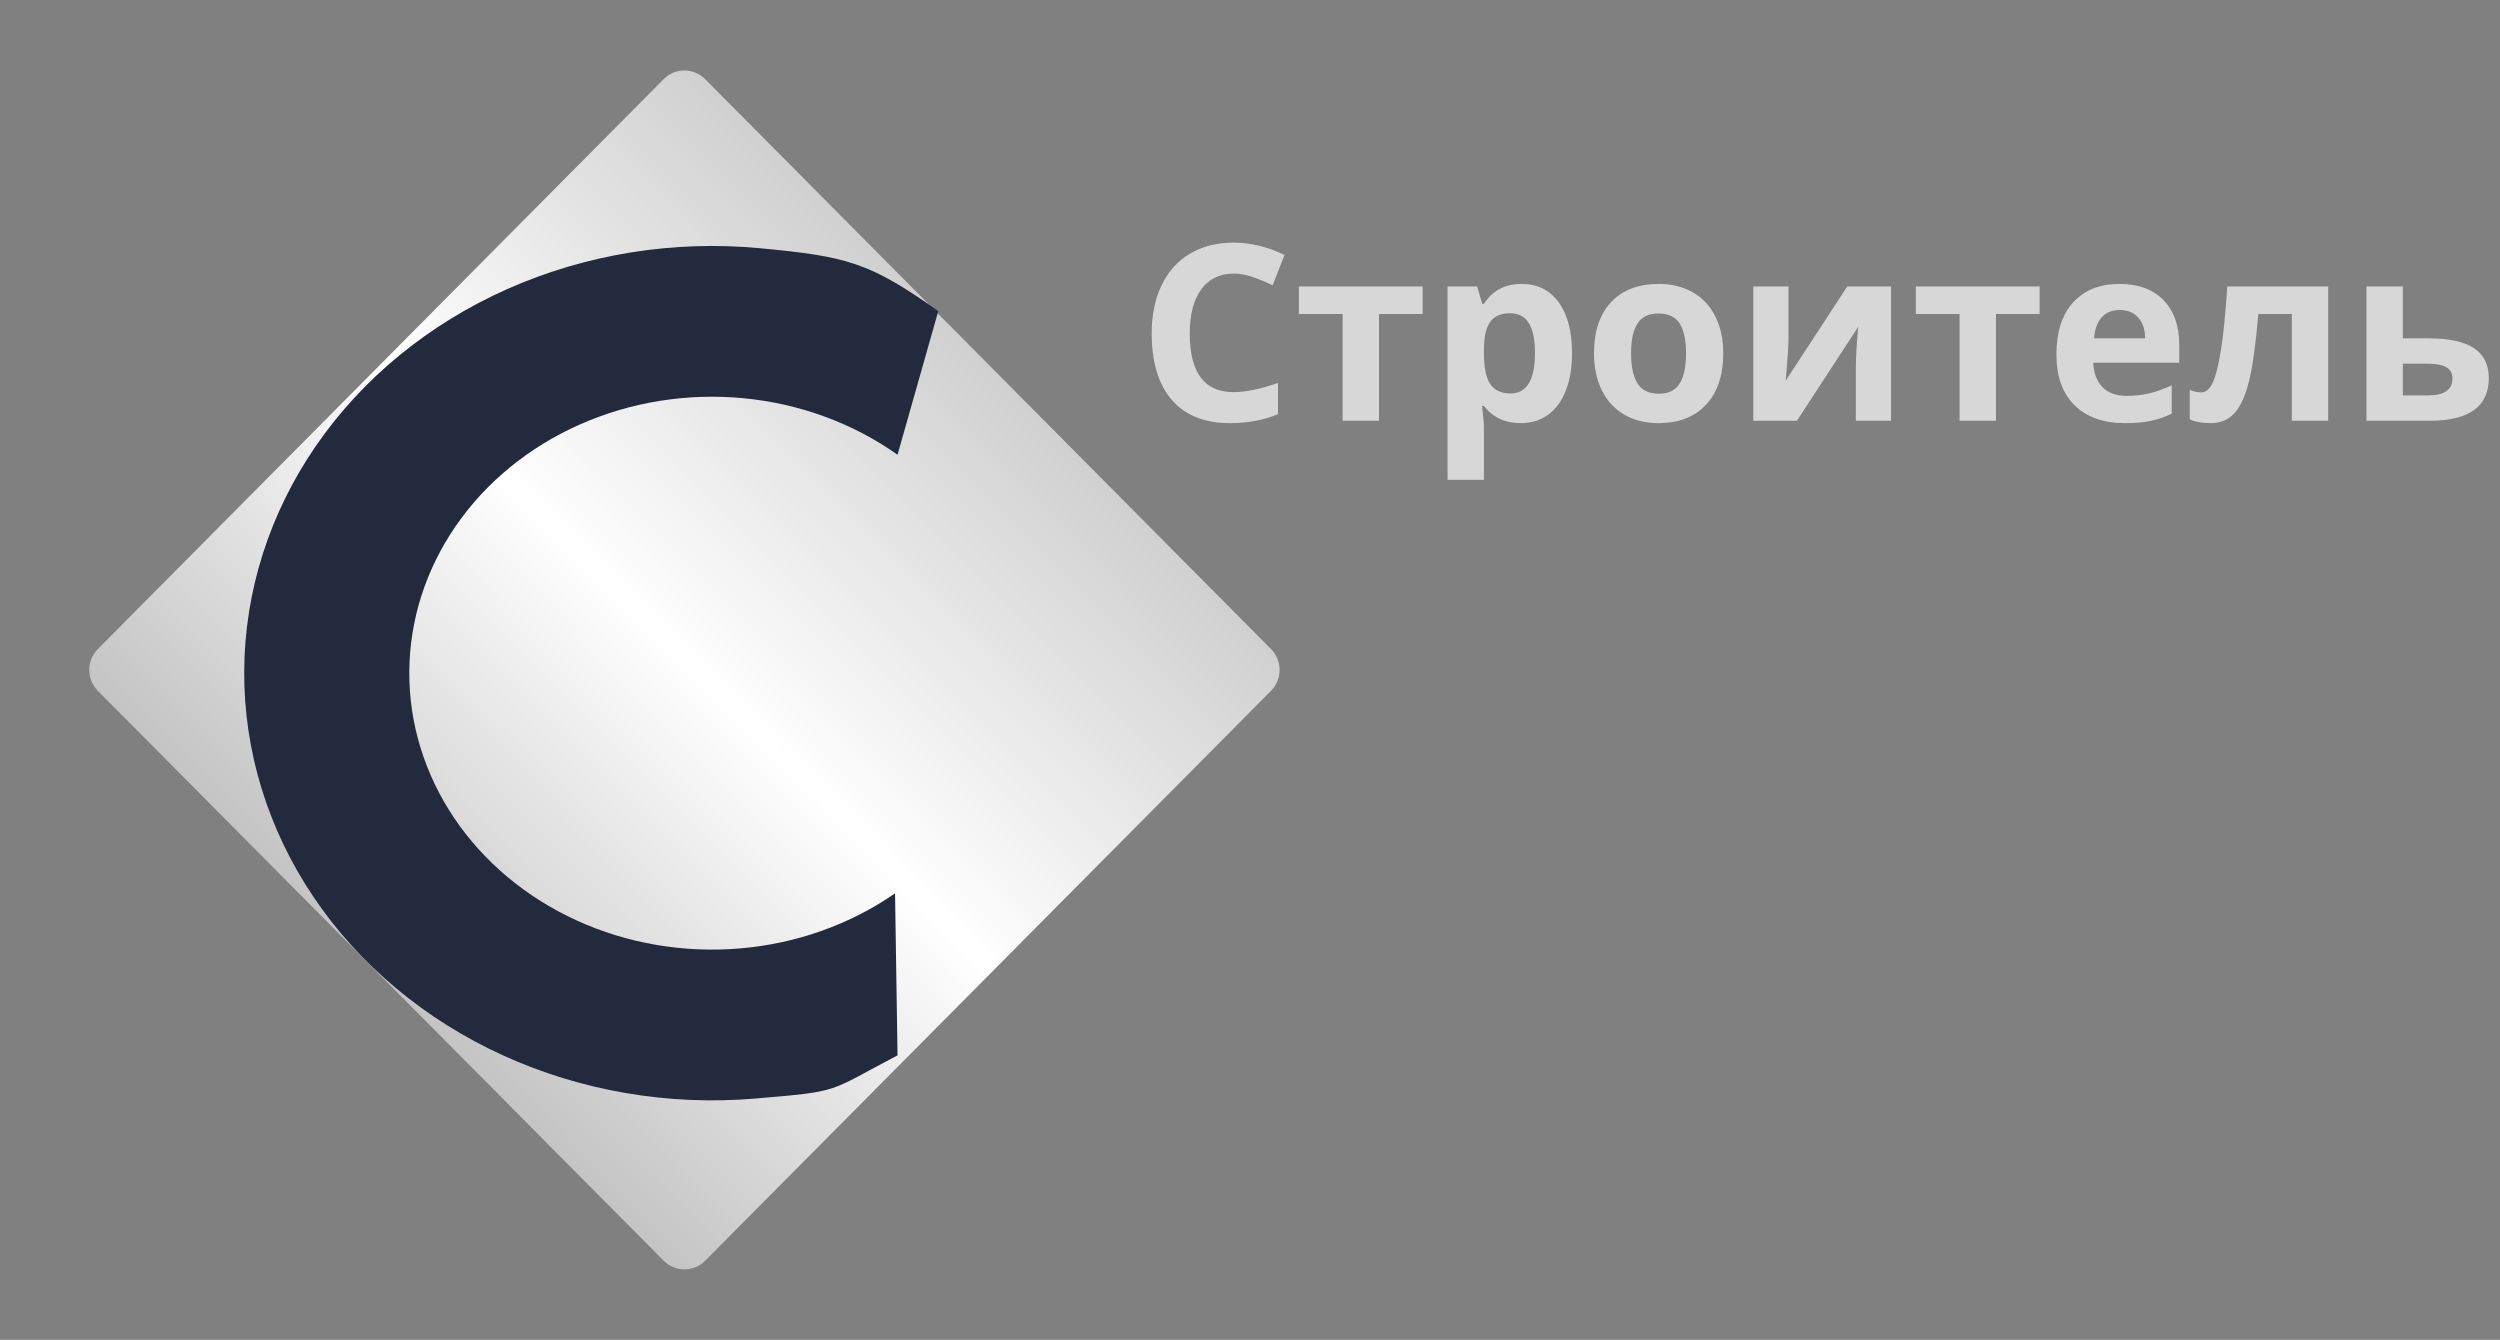 <svg width="153" height="82" viewBox="0 0 153 82" fill="none" xmlns="http://www.w3.org/2000/svg">
	<rect x="0" y="0" width="153" height="82" fill="#808080" stroke="none"/>
	<path d="M77.785 39.721L43.156 4.844C42.455 4.138 41.318 4.138 40.617 4.844L5.988 39.721C5.287 40.428 5.287 41.572 5.988 42.279L40.617 77.156C41.318 77.862 42.455 77.862 43.156 77.156L77.785 42.279C78.487 41.572 78.487 40.428 77.785 39.721Z" fill="url(#paint0_linear_435_607)"/>
	<path d="M54.929 64.587C50.577 66.865 51.554 66.777 46.234 67.23C40.913 67.683 35.56 66.767 30.78 64.587C25.999 62.406 21.983 59.046 19.185 54.889C16.386 50.732 14.918 45.943 14.946 41.063C14.973 36.183 16.496 31.407 19.341 27.277C22.187 23.146 26.241 19.826 31.046 17.69C35.851 15.554 41.214 14.689 46.529 15.193C51.844 15.696 53.201 16.048 57.423 19.039L54.929 27.83C52.197 25.894 48.926 24.696 45.487 24.37C42.047 24.044 38.577 24.604 35.468 25.986C32.358 27.368 29.735 29.517 27.894 32.19C26.052 34.863 25.067 37.953 25.049 41.111C25.031 44.268 25.982 47.367 27.792 50.057C29.603 52.748 32.202 54.921 35.295 56.333C38.389 57.744 41.852 58.336 45.295 58.043C48.739 57.75 52.023 56.583 54.777 54.673L54.929 64.587Z" fill="#242A3D"/>
	<path d="M75.491 16.745C74.639 16.745 73.98 17.068 73.513 17.715C73.046 18.357 72.812 19.254 72.812 20.405C72.812 22.801 73.705 23.999 75.491 23.999C76.24 23.999 77.147 23.811 78.213 23.433V25.345C77.337 25.712 76.359 25.896 75.279 25.896C73.727 25.896 72.54 25.423 71.718 24.477C70.895 23.527 70.484 22.164 70.484 20.39C70.484 19.273 70.686 18.296 71.09 17.458C71.494 16.615 72.073 15.971 72.827 15.525C73.586 15.074 74.474 14.848 75.491 14.848C76.527 14.848 77.568 15.101 78.614 15.605L77.884 17.458C77.485 17.267 77.084 17.1 76.68 16.958C76.276 16.816 75.88 16.745 75.491 16.745ZM87.065 17.531V19.215H84.394V25.749H82.168V19.215H79.49V17.531H87.065ZM93.071 25.896C92.113 25.896 91.361 25.545 90.816 24.845H90.699C90.777 25.531 90.816 25.928 90.816 26.035V29.365H88.59V17.531H90.4L90.714 18.597H90.816C91.337 17.784 92.108 17.377 93.13 17.377C94.093 17.377 94.847 17.752 95.392 18.502C95.937 19.251 96.209 20.293 96.209 21.625C96.209 22.503 96.08 23.264 95.823 23.911C95.57 24.558 95.207 25.05 94.735 25.389C94.263 25.727 93.709 25.896 93.071 25.896ZM92.415 19.17C91.865 19.17 91.463 19.342 91.21 19.685C90.957 20.023 90.826 20.584 90.816 21.368V21.611C90.816 22.493 90.945 23.125 91.203 23.507C91.466 23.889 91.879 24.08 92.444 24.08C93.441 24.08 93.94 23.252 93.94 21.596C93.94 20.787 93.816 20.182 93.567 19.78C93.324 19.374 92.94 19.17 92.415 19.17ZM99.822 21.625C99.822 22.439 99.953 23.054 100.216 23.47C100.483 23.887 100.916 24.095 101.515 24.095C102.109 24.095 102.534 23.889 102.792 23.478C103.055 23.061 103.186 22.444 103.186 21.625C103.186 20.812 103.055 20.202 102.792 19.795C102.529 19.388 102.099 19.185 101.5 19.185C100.907 19.185 100.479 19.388 100.216 19.795C99.953 20.197 99.822 20.807 99.822 21.625ZM105.463 21.625C105.463 22.963 105.113 24.009 104.412 24.764C103.712 25.518 102.736 25.896 101.486 25.896C100.702 25.896 100.011 25.724 99.413 25.381C98.815 25.033 98.355 24.536 98.034 23.889C97.713 23.242 97.552 22.488 97.552 21.625C97.552 20.283 97.9 19.239 98.596 18.494C99.292 17.749 100.269 17.377 101.53 17.377C102.313 17.377 103.004 17.549 103.602 17.891C104.201 18.235 104.66 18.727 104.981 19.369C105.302 20.011 105.463 20.763 105.463 21.625ZM109.455 17.531V20.78C109.455 21.123 109.399 21.961 109.287 23.294L113.053 17.531H115.731V25.749H113.578V22.471C113.578 21.887 113.627 21.064 113.724 20.001L109.973 25.749H107.302V17.531H109.455ZM124.824 17.531V19.215H122.153V25.749H119.927V19.215H117.249V17.531H124.824ZM129.728 18.972C129.256 18.972 128.887 19.124 128.619 19.428C128.351 19.727 128.198 20.153 128.159 20.707H131.283C131.273 20.153 131.129 19.727 130.852 19.428C130.575 19.124 130.2 18.972 129.728 18.972ZM130.042 25.896C128.729 25.896 127.702 25.531 126.963 24.801C126.223 24.07 125.853 23.037 125.853 21.699C125.853 20.322 126.194 19.259 126.875 18.509C127.561 17.754 128.507 17.377 129.714 17.377C130.867 17.377 131.765 17.708 132.407 18.369C133.049 19.031 133.37 19.945 133.37 21.111V22.199H128.108C128.133 22.836 128.32 23.333 128.67 23.691C129.02 24.049 129.512 24.227 130.145 24.227C130.636 24.227 131.1 24.176 131.538 24.073C131.976 23.97 132.434 23.806 132.91 23.581V25.315C132.521 25.511 132.105 25.656 131.662 25.749C131.219 25.847 130.679 25.896 130.042 25.896ZM142.485 25.749H140.259V19.215H138.209C138.053 21.052 137.863 22.424 137.639 23.331C137.415 24.232 137.116 24.886 136.742 25.293C136.372 25.695 135.885 25.896 135.282 25.896C134.766 25.896 134.343 25.817 134.012 25.661V23.867C134.251 23.965 134.489 24.014 134.727 24.014C135.005 24.014 135.236 23.813 135.421 23.411C135.61 23.01 135.778 22.341 135.924 21.405C136.075 20.464 136.204 19.173 136.311 17.531H142.485V25.749ZM147.054 20.707H148.623C149.878 20.707 150.807 20.907 151.41 21.309C152.014 21.711 152.315 22.319 152.315 23.132C152.315 24.877 151.113 25.749 148.71 25.749H144.828V17.531H147.054V20.707ZM150.09 23.162C150.09 22.843 149.963 22.613 149.71 22.471C149.457 22.328 149.08 22.257 148.579 22.257H147.054V24.198H148.608C149.596 24.198 150.09 23.852 150.09 23.162Z" fill="#D7D7D7"/>
	<defs>
		<linearGradient id="paint0_linear_435_607" x1="60.471" y1="22.283" x2="23.037" y2="59.45" gradientUnits="userSpaceOnUse">
			<stop stop-color="#D0D0D0"/>
			<stop offset="0.492" stop-color="white"/>
			<stop offset="1" stop-color="#C4C4C4"/>
		</linearGradient>
	</defs>
</svg>
